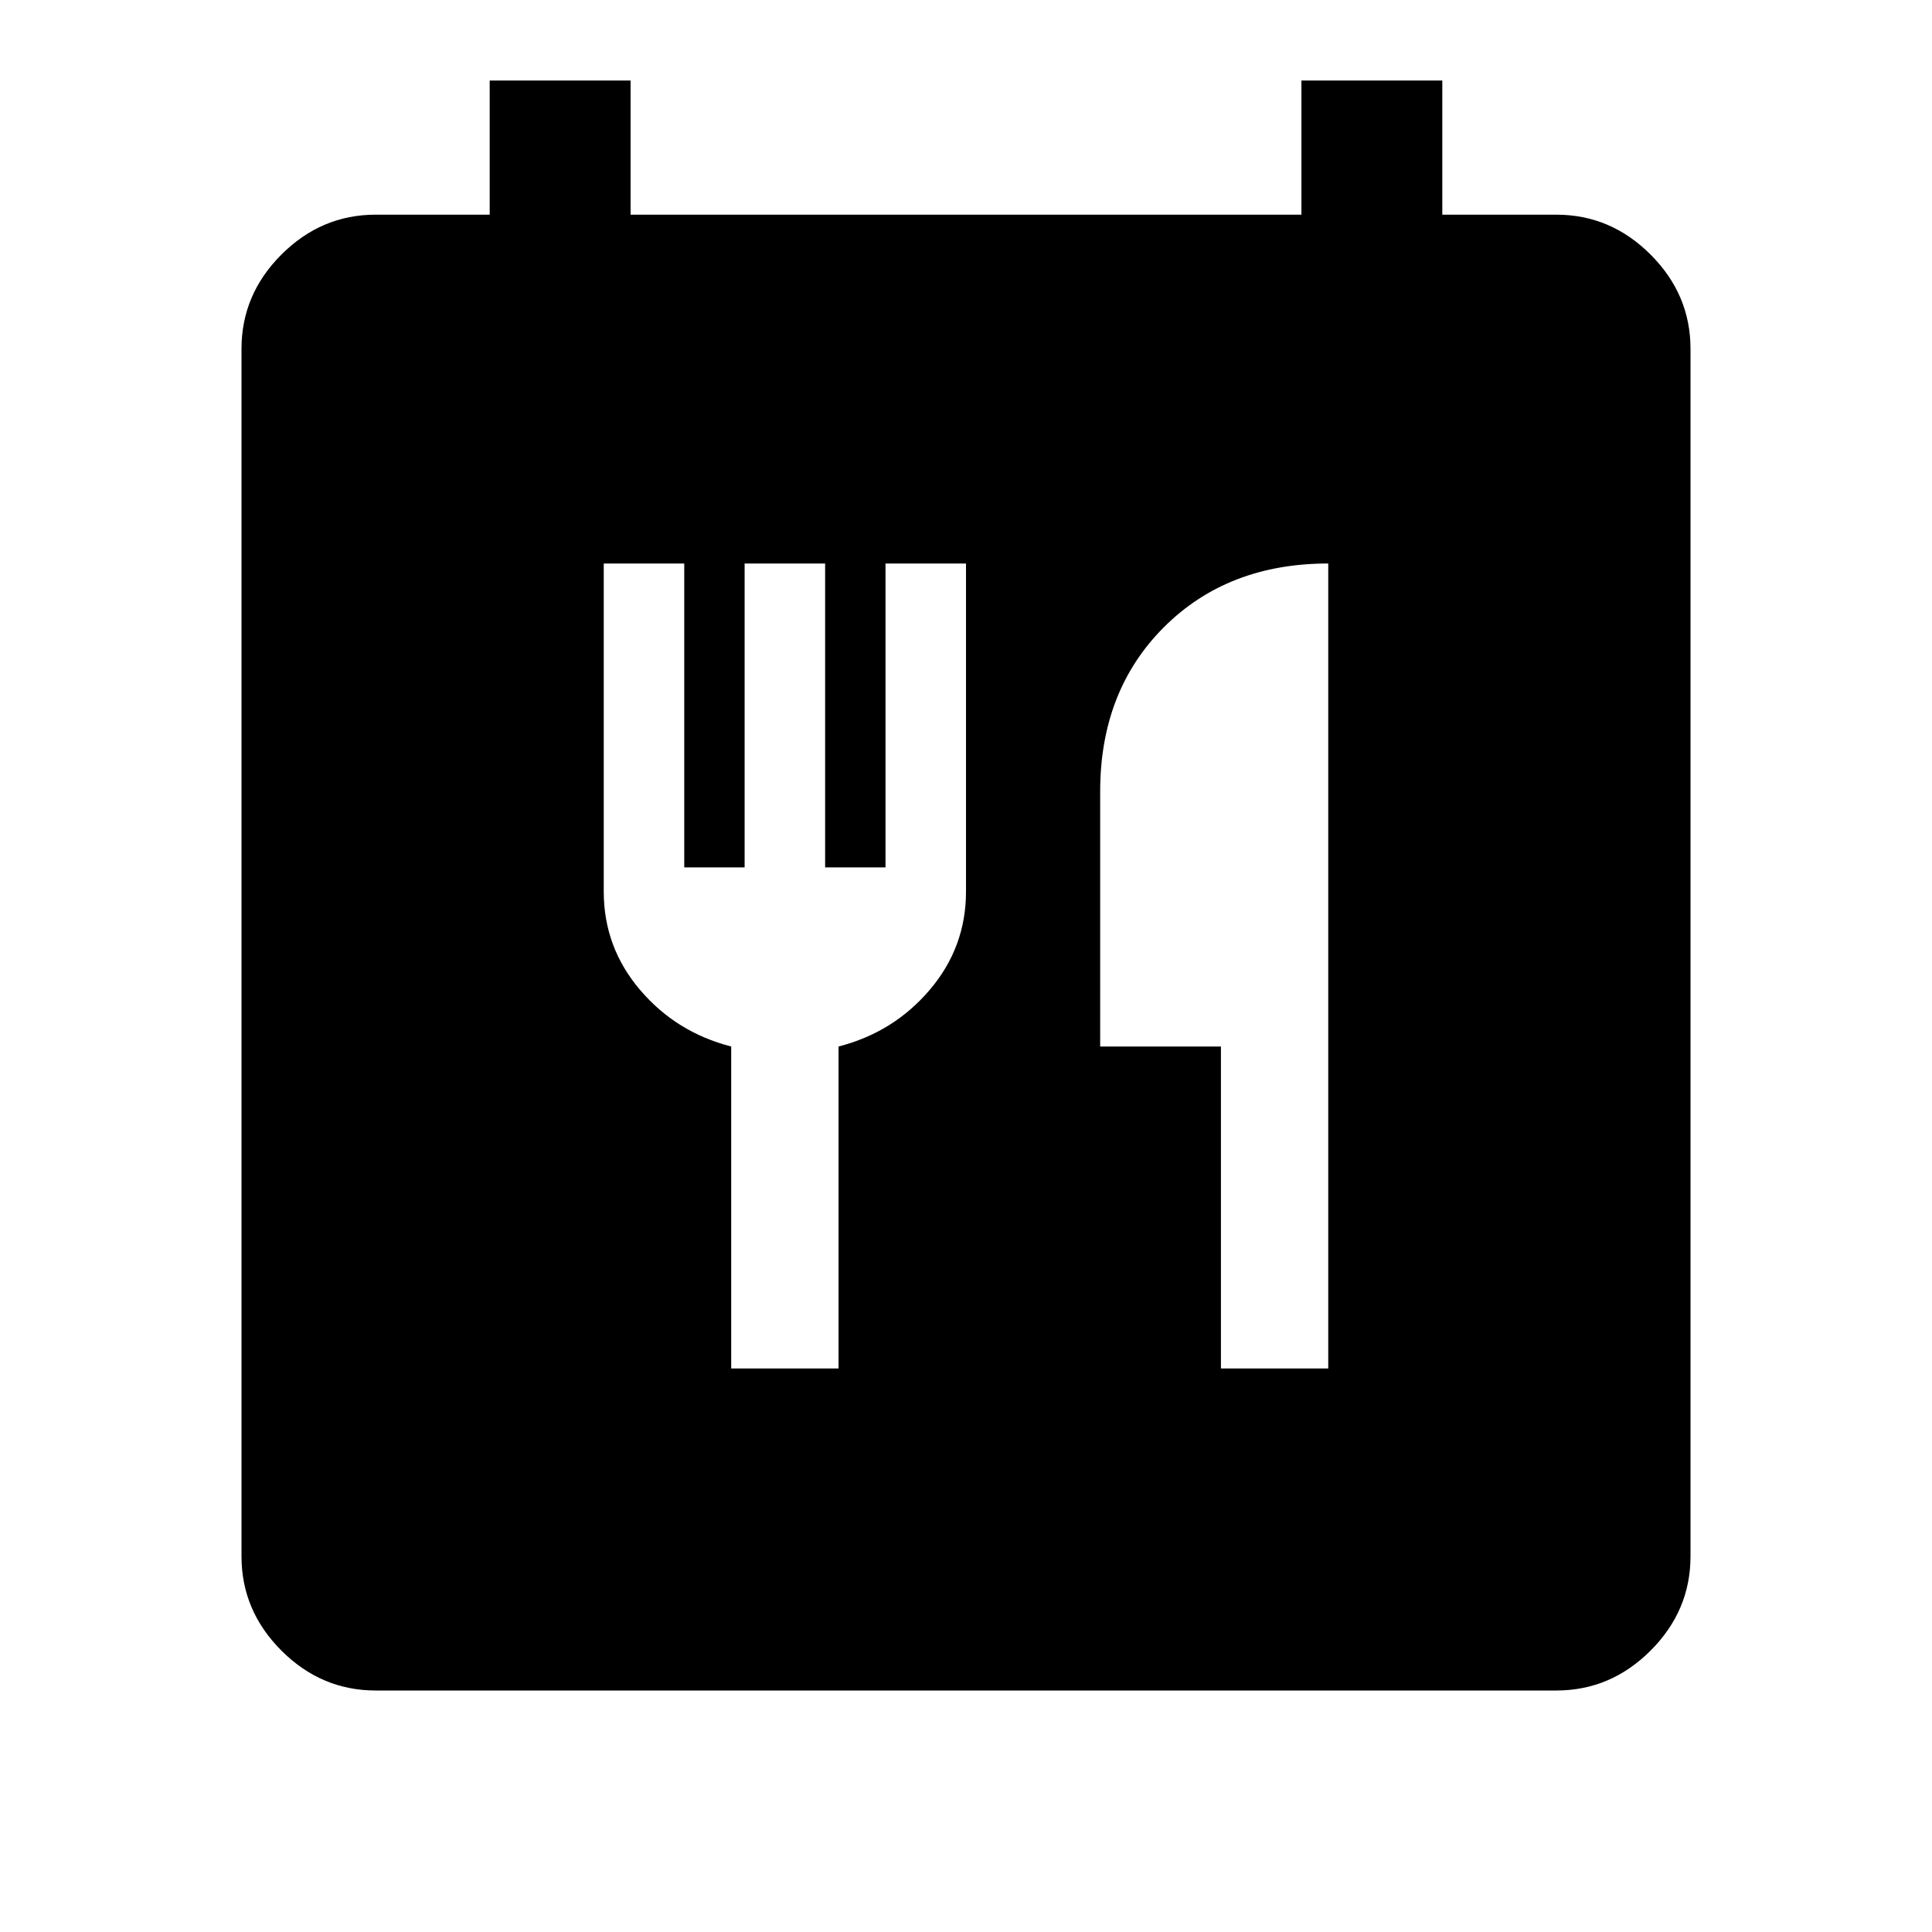 <svg xmlns="http://www.w3.org/2000/svg" height="40" viewBox="0 -960 960 960" width="40"><path d="M186.67-120q-27 0-46.84-19.83Q120-159.67 120-186.67v-600q0-27 19.83-46.83 19.84-19.83 46.84-19.83h56.66V-920h70v66.67h333.34V-920h70v66.67h56.66q27 0 46.84 19.83Q840-813.67 840-786.67v600q0 27-19.83 46.84Q800.33-120 773.33-120H186.67Zm176.66-160h53.34v-160Q444-447 462-468.17q18-21.16 18-48.83v-163h-40v151h-30v-151h-40v151h-30v-151h-40v163q0 27.67 18 48.83Q336-447 363.33-440v160Zm243.34 0H660v-400q-50 0-81.67 31.67-31.66 31.66-31.66 81.66V-440h60v160Z"/></svg>